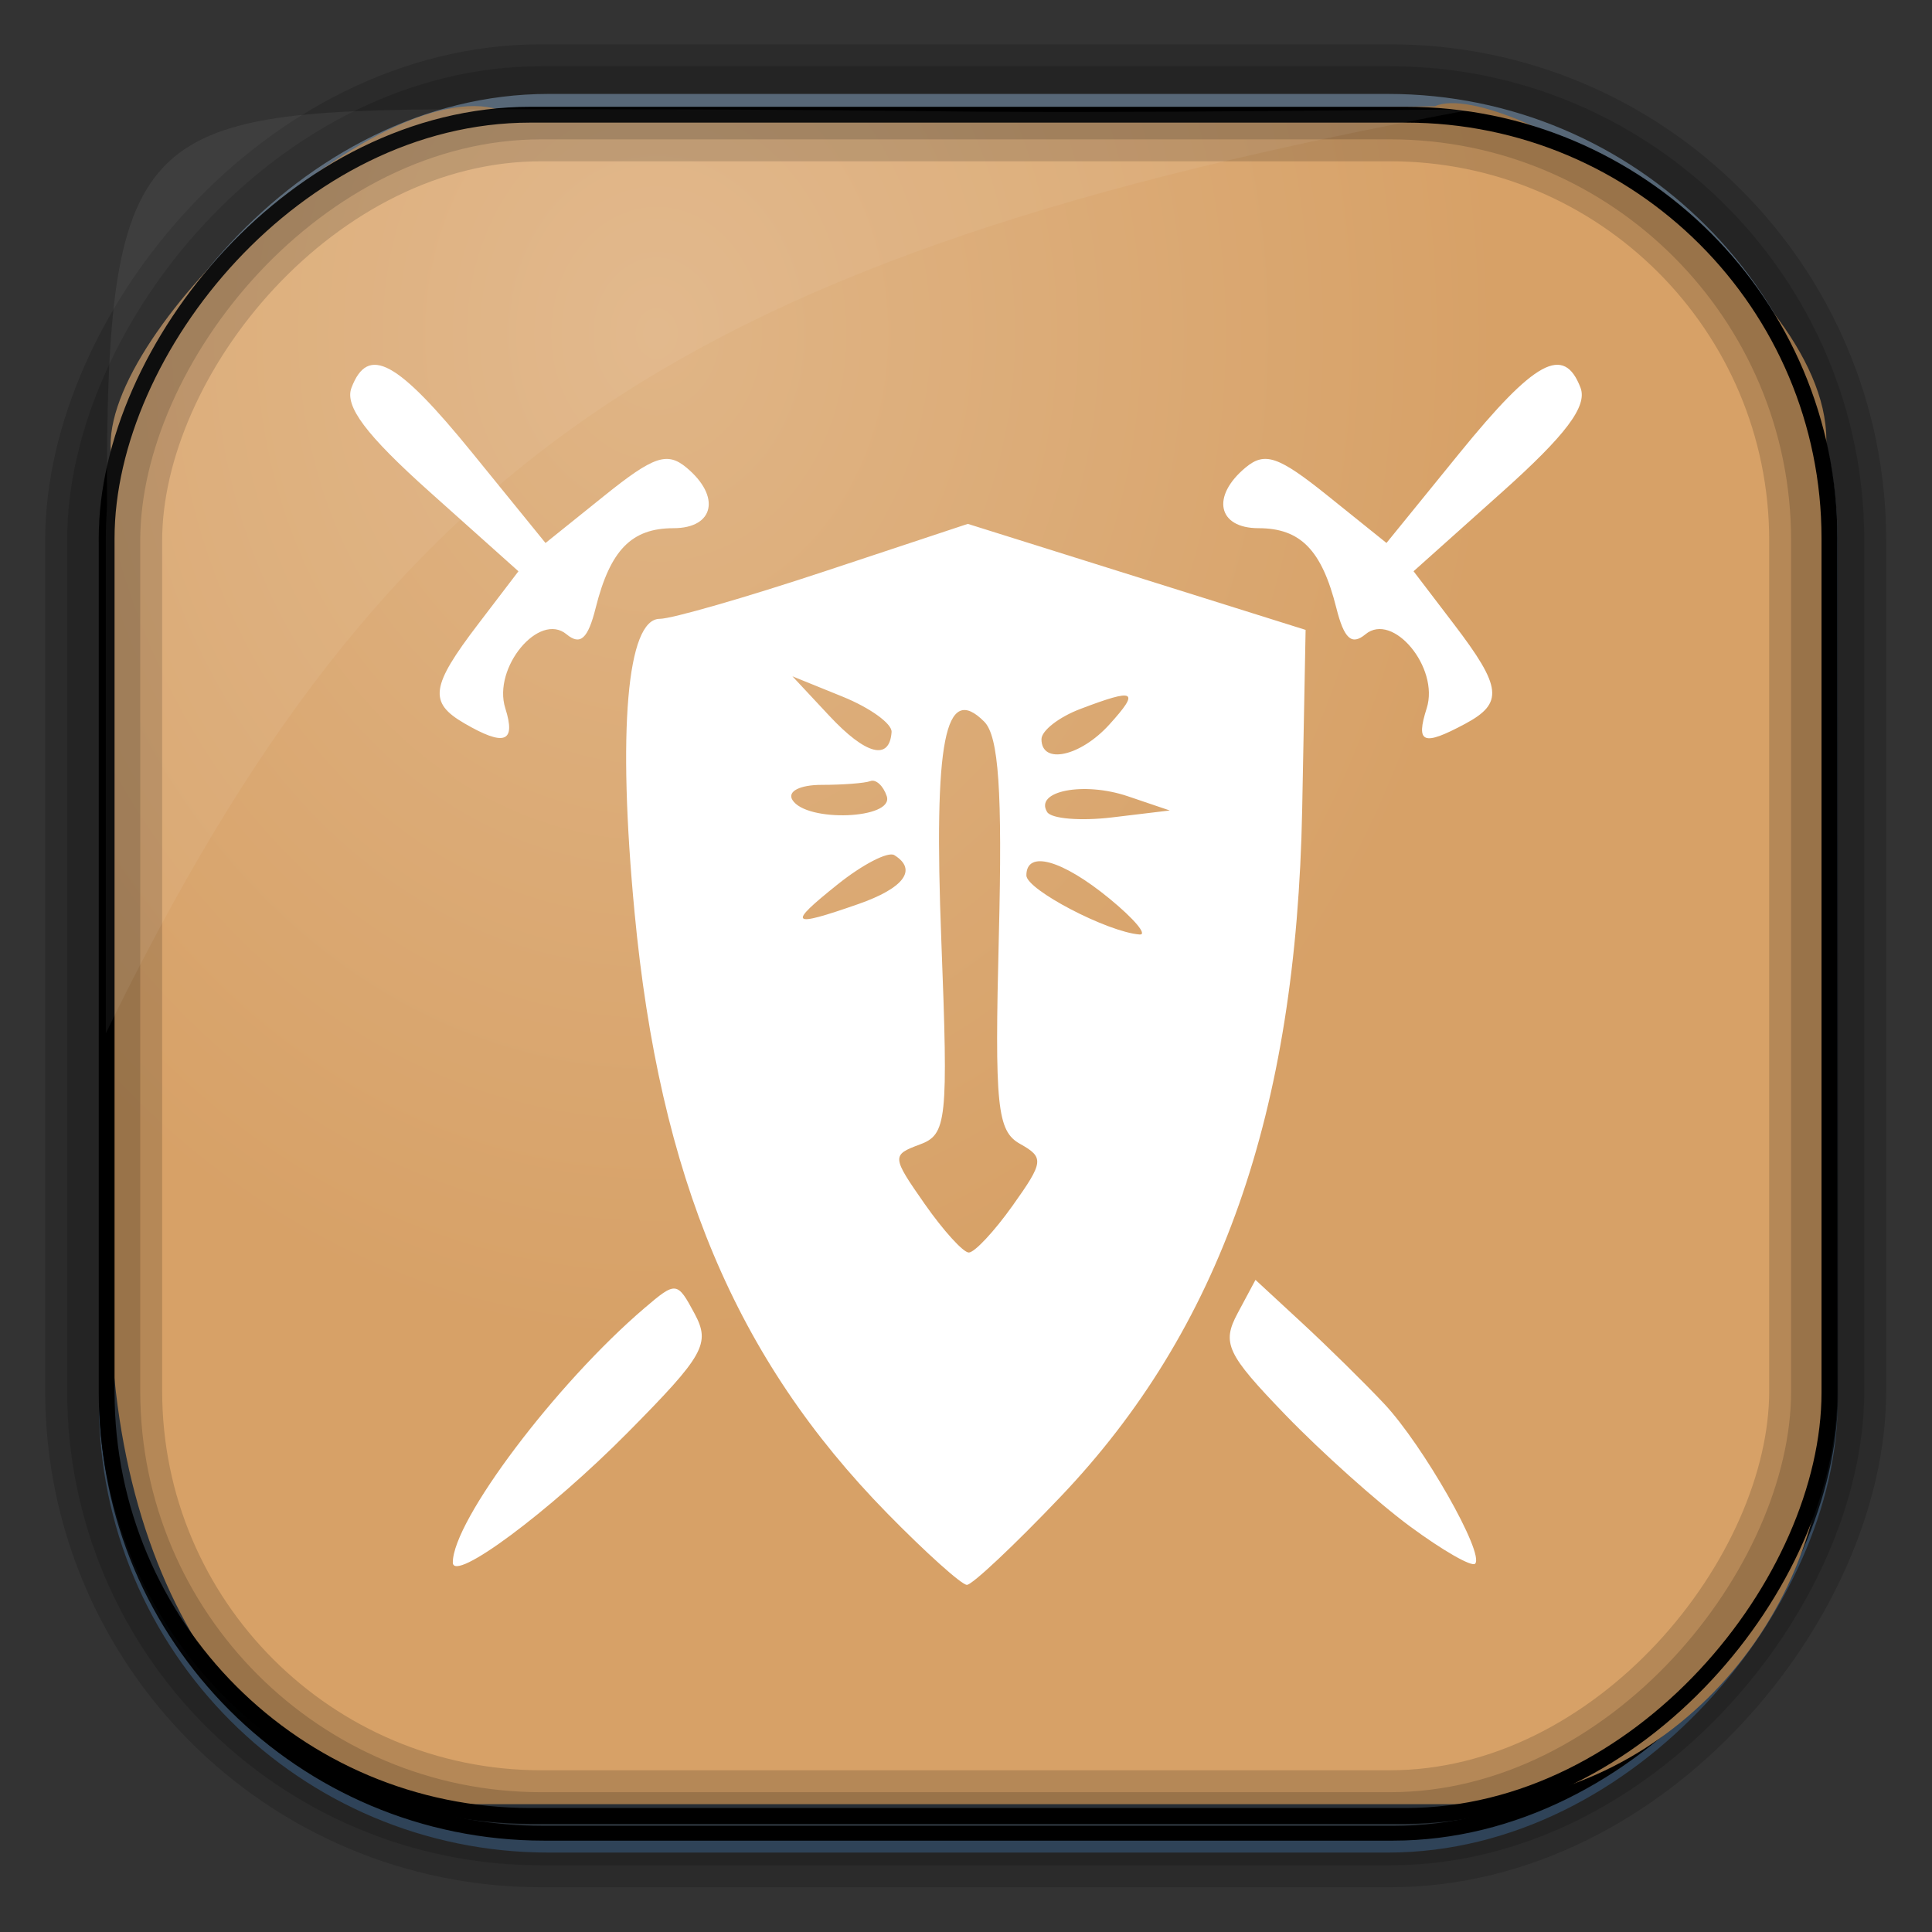 <?xml version="1.0" encoding="UTF-8" standalone="no"?>
<!-- Created with Inkscape (http://www.inkscape.org/) -->
<svg id="svg3449" xmlns:rdf="http://www.w3.org/1999/02/22-rdf-syntax-ns#" xmlns="http://www.w3.org/2000/svg" height="128" width="128" version="1.0" xmlns:cc="http://creativecommons.org/ns#" xmlns:xlink="http://www.w3.org/1999/xlink" xmlns:dc="http://purl.org/dc/elements/1.1/">
 <rect width="100%" height="100%" fill="#333333" stroke="none"/>
 <defs id="defs3451">
  <linearGradient id="linearGradient3514" y2="-9.103" gradientUnits="userSpaceOnUse" x2="66.492" gradientTransform="matrix(.968 0 0 .979 2.179 .166)" y1="-42.638" x1="67.952">
   <stop id="stop4620" style="stop-color:#37414b" offset="0"/>
   <stop id="stop4622" style="stop-color:#37414b;stop-opacity:0" offset="1"/>
  </linearGradient>
  <linearGradient id="linearGradient3516" y2="-11.847" gradientUnits="userSpaceOnUse" x2="58.98" gradientTransform="matrix(.968 0 0 .979 2.179 .166)" y1="-118.55" x1="57.173">
   <stop id="stop4596" offset="0"/>
   <stop id="stop4598" style="stop-opacity:0" offset="1"/>
  </linearGradient>
  <linearGradient id="linearGradient3519" y2="50.369" gradientUnits="userSpaceOnUse" x2="76.558" gradientTransform="matrix(.968 0 0 .979 3.242 -129.19)" y1="13.164" x1="76.558">
   <stop id="stop3392" style="stop-color:#425e7b" offset="0"/>
   <stop id="stop3394" style="stop-color:#7a91a7" offset="1"/>
  </linearGradient>
  <linearGradient id="linearGradient3521" y2="-8.74" gradientUnits="userSpaceOnUse" x2="60.217" gradientTransform="matrix(.968 0 0 .979 2.179 .166)" y1="-123.72" x1="60.395">
   <stop id="stop3392-4-8" style="stop-color:#425e7b" offset="0"/>
   <stop id="stop3394-8-0" style="stop-color:#7a91a7" offset="1"/>
  </linearGradient>
  <radialGradient id="radialGradient3349" gradientUnits="userSpaceOnUse" cy="45.647" cx="42.148" gradientTransform="matrix(.947 0 0 1.139 3.595 -29.89)" r="58.984">
   <stop id="stop2699-5" style="stop-color:#e0b586" offset="0"/>
   <stop id="stop2701-7" style="stop-color:#d7a167" offset="1"/>
  </radialGradient>
 </defs>
 <rect id="rect892" style="stroke:url(#linearGradient3521);stroke-width:.974;fill:url(#linearGradient3519)" transform="scale(1,-1)" ry="29.296" height="115.54" width="114.22" y="-122.25" x="7.039"/>
 <rect id="rect892-2" style="stroke:url(#linearGradient3516);stroke-width:.974;fill:url(#linearGradient3514)" transform="scale(1,-1)" ry="28.993" height="114.35" width="114.22" y="-121.46" x="7.06"/>
 <path id="rect895" style="fill:url(#radialGradient3349)" d="m33.051 7.26c-7.969-2.449-27.013 15.174-25.653 23.038-0.05 0.974-0.089 1.965-0.089 2.957v52.419c0 20.876 10.712 33.859 22.318 33.859h67.038c12.638 0 24.318-11.245 24.318-25.859v-64.017c0.7-10.928-21.283-24.659-25.926-22.618-47.846 0.865-18.017 0.224-62.003 0.224z"/>
 <rect id="rect892-2-7-8" style="opacity:.159;stroke:#000;stroke-width:4.845;fill:none" transform="scale(1,-1)" ry="28.993" height="114.35" width="114.22" y="-121.16" x="6.869"/>
 <rect id="rect892-2-7-1" style="opacity:.159;stroke:#000;stroke-width:7.751;fill:none" transform="scale(1,-1)" ry="28.993" height="114.35" width="114.22" y="-121.16" x="6.869"/>
 <rect id="rect892-2-7-2-9" ry="28.067" style="stroke:#000;stroke-width:1.049;fill:none" transform="scale(1,-1)" height="112.71" width="114.14" y="-120.31" x="7.065"/>
 <path id="path1187" style="fill:#fff;fill-opacity:.057" d="m33.017 7.232c-23.707 0-26.027 0.674-25.93 26.295-0.043 0.716-0.077 1.444-0.077 2.173v32.76c18.67-38.321 38.34-51.497 90.374-61.179-0.225-0.026-0.46-0.03-0.691-0.03-41.576 0.387-25.652-0.019-63.676-0.019z"/>
 <path id="path3834" style="fill:#fff" d="m58.772 100.25c-10.032-10.241-15.066-22.225-16.734-39.834-1.137-11.997-0.499-19.416 1.67-19.416 0.79 0 5.706-1.416 10.924-3.146l9.488-3.146 11.19 3.512 11.19 3.512-0.227 11.885c-0.384 20.128-5.422 34.447-16.036 45.574-3.048 3.2-5.827 5.81-6.177 5.81-0.349 0-2.729-2.138-5.288-4.75zm8.316-20.373c2.065-2.9 2.1-3.192 0.495-4.091-1.527-0.854-1.691-2.473-1.406-13.822 0.24-9.527-0.011-13.19-0.968-14.151-2.605-2.616-3.358 1.221-2.844 14.495 0.463 11.974 0.37 12.855-1.43 13.52-1.867 0.691-1.857 0.809 0.32 3.925 1.235 1.767 2.552 3.22 2.927 3.23 0.375 0.01 1.683-1.388 2.906-3.106zm6.412-20.346c-3.138-2.572-5.5-3.231-5.5-1.534 0 0.947 5.374 3.753 7.5 3.916 0.55 0.042-0.35-1.03-2-2.382zm-16.649 0.371c3.046-1.062 3.952-2.288 2.399-3.248-0.413-0.255-2.1 0.616-3.75 1.936-3.368 2.695-3.169 2.888 1.351 1.312zm17.866-7.149c-2.919-0.988-6.201-0.346-5.341 1.046 0.276 0.447 2.217 0.607 4.313 0.355l3.811-0.458zm-15.967-0.004c-0.229-0.688-0.717-1.137-1.083-1-0.367 0.138-1.818 0.25-3.226 0.25-1.451 0-2.292 0.433-1.941 1 0.929 1.504 6.757 1.271 6.25-0.25zm0.32-4.25c0.039-0.55-1.424-1.606-3.25-2.346l-3.32-1.346 2.442 2.615c2.421 2.593 3.992 3.003 4.128 1.077zm14.43-0.5c2.041-2.255 1.732-2.419-1.935-1.025-1.411 0.536-2.565 1.436-2.565 2 0 1.708 2.577 1.15 4.5-0.975zm-43.5 55.517c0-2.773 6.829-11.835 12.696-16.85 2.093-1.788 2.173-1.78 3.324 0.37 1.064 1.989 0.633 2.755-4.433 7.875-5.196 5.251-11.587 9.997-11.587 8.604zm63.41-2.392c-2.15-1.589-5.865-4.916-8.256-7.393-3.883-4.024-4.22-4.74-3.161-6.72l1.186-2.216 3.084 2.851c1.696 1.568 4.143 3.976 5.436 5.351 2.583 2.745 6.682 9.952 6.03 10.604-0.226 0.226-2.169-0.89-4.32-2.479zm-62.66-53.21c-2.364-1.377-2.214-2.446 0.924-6.559l2.674-3.506-5.854-5.236c-4.245-3.797-5.676-5.701-5.206-6.927 1.097-2.859 3.015-1.82 8.033 4.356l4.821 5.933 3.901-3.135c3.252-2.614 4.155-2.924 5.429-1.867 2.302 1.908 1.856 4.021-0.85 4.021-2.782 0-4.194 1.446-5.157 5.282-0.514 2.05-1.016 2.505-1.929 1.748-1.819-1.51-4.91 2.22-4.059 4.898 0.721 2.272-0.049 2.552-2.727 0.992zm63.773-0.992c0.85-2.678-2.24-6.407-4.059-4.898-0.912 0.757-1.414 0.302-1.929-1.748-0.963-3.835-2.375-5.282-5.157-5.282-2.705 0-3.152-2.113-0.85-4.023 1.273-1.057 2.176-0.746 5.429 1.867l3.901 3.135 4.821-5.933c5.018-6.175 6.936-7.215 8.033-4.356 0.47 1.226-0.961 3.131-5.206 6.927l-5.854 5.236 2.674 3.506c3.184 4.175 3.303 5.233 0.74 6.604-2.793 1.495-3.283 1.295-2.543-1.036z"/>
</svg>
